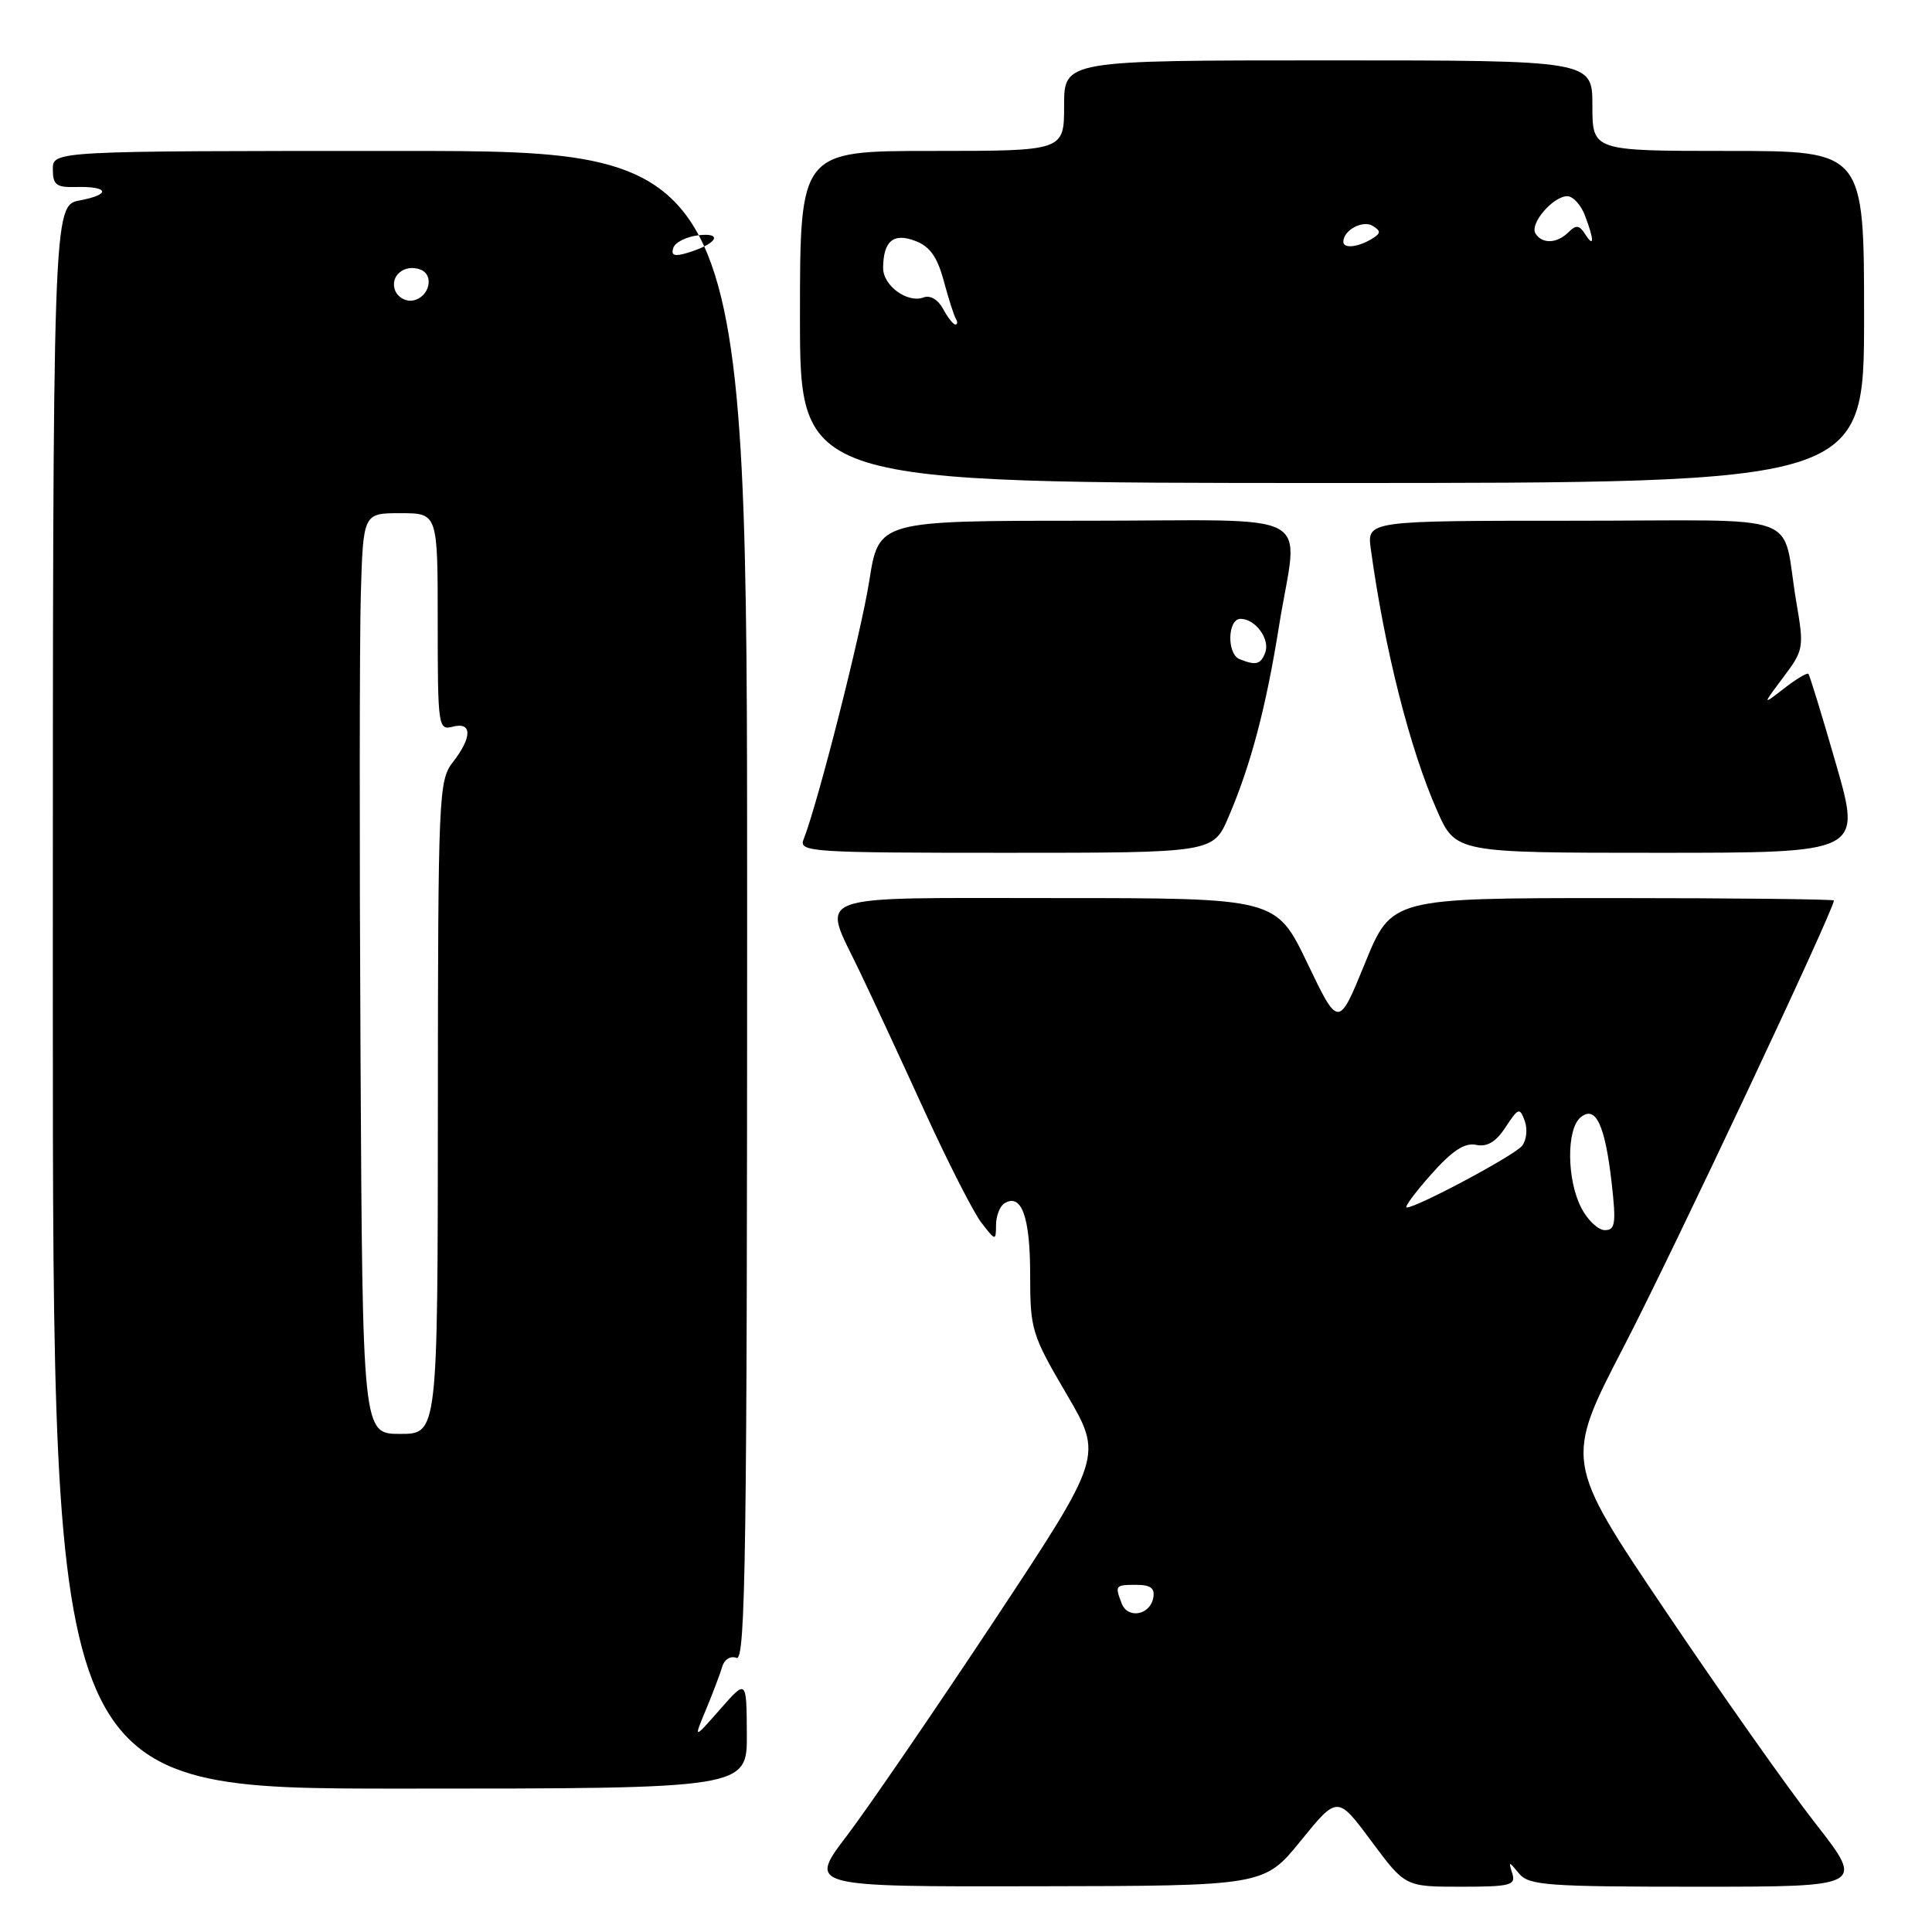 <?xml version="1.0" encoding="UTF-8" standalone="no"?>
<!DOCTYPE svg PUBLIC "-//W3C//DTD SVG 1.1//EN" "http://www.w3.org/Graphics/SVG/1.1/DTD/svg11.dtd" >
<svg xmlns="http://www.w3.org/2000/svg" xmlns:xlink="http://www.w3.org/1999/xlink" version="1.1" viewBox="0 0 256 256">
 <g >
 <path fill="currentColor"
d=" M 172.36 243.91 C 177.22 237.92 177.22 237.92 181.71 243.96 C 186.20 250.00 186.20 250.00 193.57 250.00 C 200.13 250.00 200.88 249.81 200.39 248.25 C 199.86 246.58 199.91 246.58 201.28 248.25 C 202.57 249.82 204.99 250.00 224.91 250.00 C 247.11 250.00 247.11 250.00 240.53 241.58 C 236.91 236.95 227.96 224.25 220.63 213.37 C 207.30 193.59 207.30 193.59 215.22 178.32 C 221.63 165.96 243.00 120.57 243.00 119.32 C 243.00 119.15 229.81 119.00 213.69 119.00 C 184.39 119.00 184.39 119.00 180.87 127.62 C 177.36 136.23 177.36 136.23 173.23 127.62 C 169.09 119.00 169.09 119.00 140.05 119.00 C 106.75 119.00 108.88 118.22 113.84 128.57 C 115.41 131.83 119.26 140.12 122.40 147.00 C 125.54 153.88 128.97 160.62 130.03 162.00 C 131.92 164.45 131.96 164.46 131.98 162.31 C 131.99 161.10 132.49 159.82 133.09 159.45 C 135.34 158.05 136.50 161.23 136.50 168.80 C 136.50 176.20 136.69 176.82 141.33 184.73 C 146.15 192.96 146.15 192.96 131.75 214.73 C 123.82 226.70 115.03 239.54 112.21 243.25 C 107.08 250.00 107.08 250.00 137.29 249.94 C 167.50 249.89 167.50 249.89 172.36 243.91 Z  M 98.96 229.75 C 98.92 222.50 98.92 222.50 95.41 226.50 C 91.89 230.50 91.89 230.50 93.56 226.50 C 94.47 224.30 95.44 221.74 95.71 220.82 C 95.98 219.88 96.81 219.37 97.60 219.68 C 98.79 220.14 99.00 205.55 99.00 120.11 C 99.00 20.00 99.00 20.00 53.00 20.00 C 7.00 20.00 7.00 20.00 7.00 22.43 C 7.00 24.49 7.46 24.85 10.01 24.78 C 14.41 24.66 14.78 25.76 10.60 26.55 C 7.00 27.22 7.00 27.22 7.00 132.11 C 7.00 237.00 7.00 237.00 53.00 237.00 C 99.00 237.00 99.00 237.00 98.96 229.75 Z  M 162.79 108.25 C 165.75 101.33 167.75 93.76 169.47 83.00 C 172.00 67.19 175.32 69.00 143.72 69.00 C 116.44 69.00 116.44 69.00 115.19 76.93 C 114.10 83.88 108.38 106.41 106.47 111.25 C 105.83 112.89 107.50 113.00 133.27 113.00 C 160.75 113.00 160.75 113.00 162.79 108.25 Z  M 243.30 101.30 C 241.45 94.87 239.79 89.46 239.62 89.29 C 239.45 89.11 238.00 89.98 236.40 91.22 C 233.50 93.47 233.50 93.47 236.30 89.74 C 239.01 86.13 239.06 85.83 238.02 79.76 C 235.94 67.56 239.88 69.00 208.54 69.00 C 181.13 69.00 181.13 69.00 181.64 72.75 C 183.45 85.98 186.82 99.28 190.42 107.41 C 192.89 113.00 192.89 113.00 219.78 113.00 C 246.66 113.00 246.66 113.00 243.30 101.30 Z  M 247.00 42.00 C 247.00 20.00 247.00 20.00 229.00 20.00 C 211.00 20.00 211.00 20.00 211.00 14.00 C 211.00 8.00 211.00 8.00 176.00 8.00 C 141.00 8.00 141.00 8.00 141.00 14.00 C 141.00 20.00 141.00 20.00 123.50 20.00 C 106.00 20.00 106.00 20.00 106.00 42.00 C 106.00 64.00 106.00 64.00 176.50 64.00 C 247.00 64.00 247.00 64.00 247.00 42.00 Z  M 148.63 212.47 C 147.71 210.07 147.77 210.00 150.57 210.00 C 152.48 210.00 153.06 210.45 152.81 211.74 C 152.37 214.03 149.42 214.54 148.63 212.47 Z  M 209.53 160.05 C 207.60 156.33 207.55 149.62 209.43 148.06 C 211.43 146.39 212.68 149.03 213.56 156.80 C 214.16 162.11 214.03 163.00 212.65 163.00 C 211.77 163.00 210.36 161.67 209.53 160.05 Z  M 189.62 155.63 C 192.43 152.46 194.08 151.38 195.59 151.70 C 197.06 152.01 198.22 151.31 199.50 149.36 C 201.20 146.77 201.37 146.71 202.04 148.54 C 202.43 149.62 202.27 151.10 201.68 151.83 C 200.66 153.11 187.76 160.00 186.40 160.00 C 186.03 160.00 187.49 158.03 189.62 155.63 Z  M 47.77 139.75 C 47.62 112.11 47.64 84.66 47.81 78.75 C 48.13 68.00 48.13 68.00 53.06 68.00 C 58.00 68.00 58.00 68.00 58.00 82.41 C 58.00 96.32 58.07 96.79 60.00 96.29 C 62.58 95.61 62.58 97.70 60.00 101.00 C 58.13 103.39 58.04 105.37 58.02 146.75 C 58.00 190.00 58.00 190.00 53.02 190.00 C 48.04 190.00 48.04 190.00 47.77 139.75 Z  M 52.35 38.47 C 51.62 36.56 53.62 34.92 55.71 35.72 C 57.60 36.44 56.89 39.40 54.74 39.81 C 53.78 40.00 52.70 39.39 52.35 38.47 Z  M 89.21 32.85 C 89.45 32.11 90.97 31.35 92.58 31.17 C 95.91 30.80 94.95 32.34 91.13 33.49 C 89.37 34.03 88.88 33.86 89.21 32.85 Z  M 164.25 87.34 C 162.54 86.65 162.65 82.00 164.38 82.00 C 166.35 82.00 168.33 84.71 167.64 86.49 C 167.05 88.05 166.40 88.21 164.25 87.34 Z  M 124.96 40.92 C 124.30 39.70 123.25 39.08 122.38 39.41 C 120.26 40.22 117.00 37.85 117.02 35.51 C 117.04 31.94 118.38 30.81 121.28 31.92 C 123.21 32.65 124.20 34.05 125.05 37.21 C 125.68 39.57 126.41 41.84 126.66 42.25 C 126.91 42.66 126.88 43.00 126.59 43.00 C 126.31 43.00 125.57 42.07 124.96 40.92 Z  M 178.00 32.03 C 178.00 30.51 180.57 29.12 181.89 29.93 C 182.98 30.61 182.98 30.90 181.86 31.60 C 179.99 32.76 178.00 32.99 178.00 32.03 Z  M 203.46 30.94 C 202.66 29.64 205.78 26.00 207.68 26.00 C 208.43 26.00 209.49 27.15 210.02 28.57 C 211.25 31.80 211.26 32.95 210.03 31.01 C 209.28 29.82 208.83 29.77 207.84 30.76 C 206.32 32.28 204.34 32.36 203.46 30.94 Z "/>
</g>
</svg>